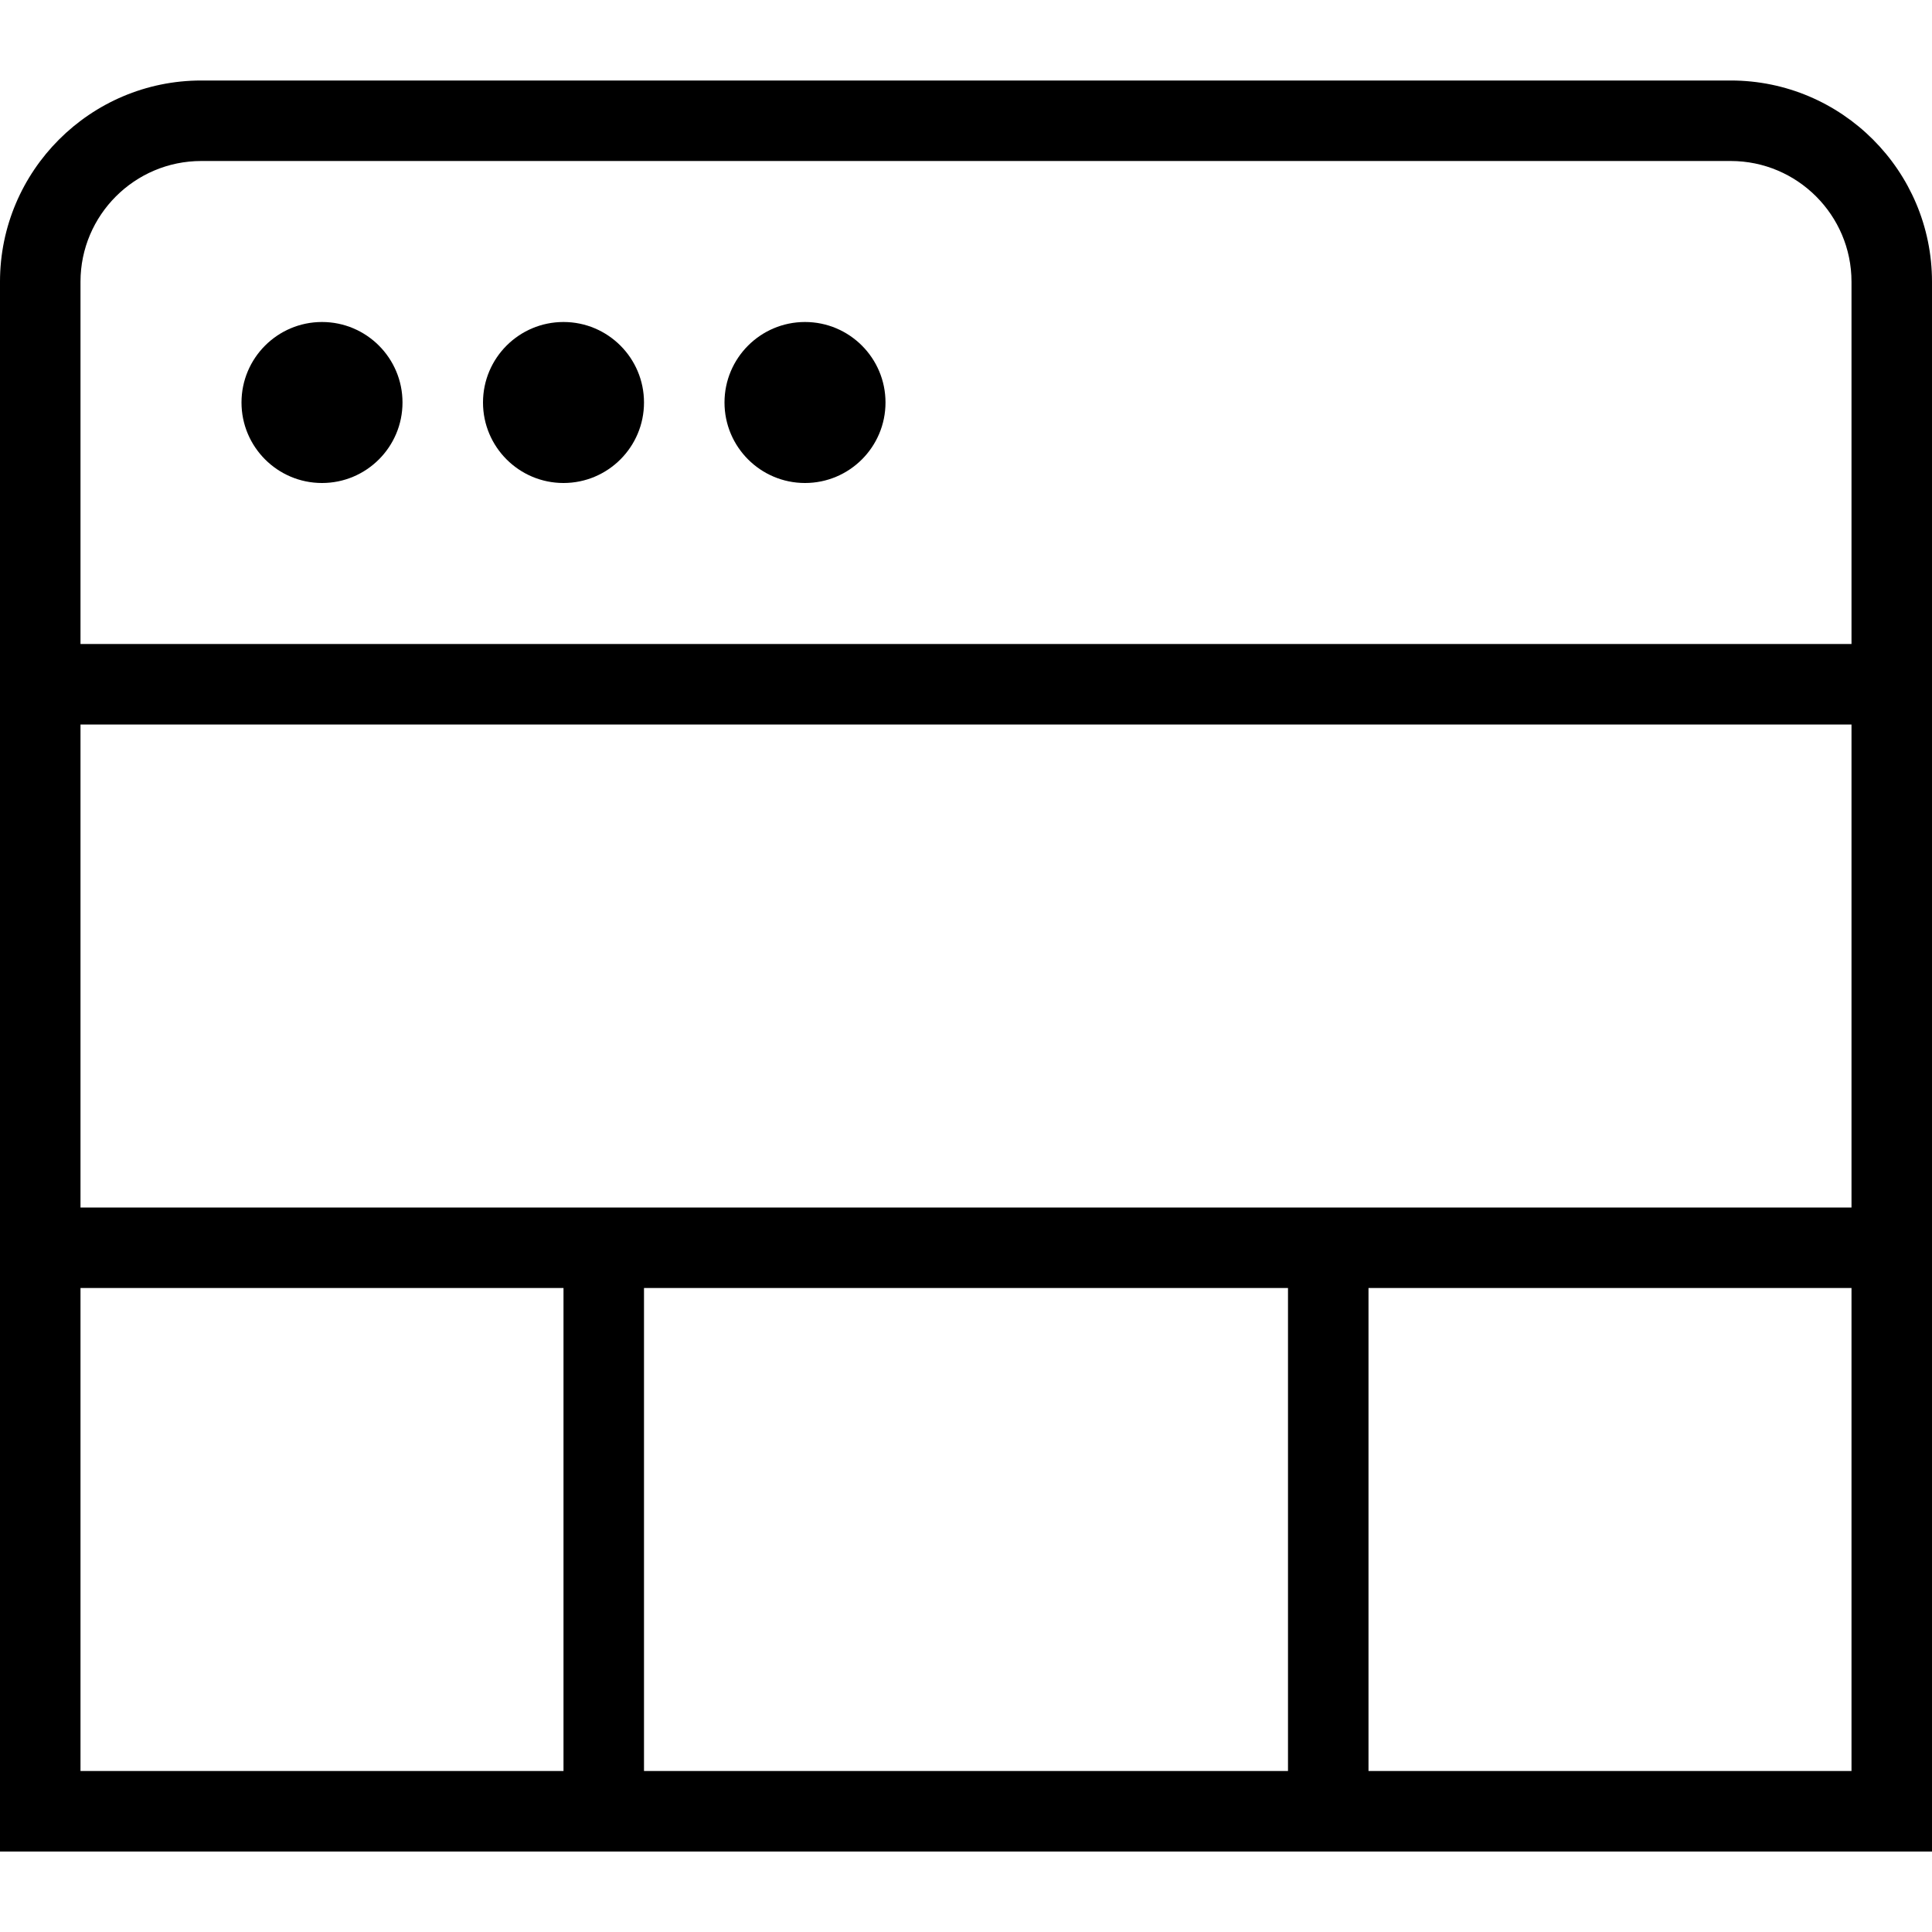 <svg id="Layer_1" viewBox="0 0 24 24" xmlns="http://www.w3.org/2000/svg" data-name="Layer 1"><path d="m21.5 1h-19c-1.378 0-2.5 1.122-2.5 2.5v19.5h24v-19.5c0-1.378-1.121-2.5-2.5-2.5zm-19 1h19c.827 0 1.5.673 1.5 1.5v4.5h-22v-4.5c0-.827.673-1.5 1.5-1.5zm13.5 14v6h-8v-6zm-15-1v-6h22v6zm0 1h6v6h-6zm16 6v-6h6v6zm-14-17c0-.552.448-1 1-1s1 .448 1 1-.448 1-1 1-1-.448-1-1zm3 0c0-.552.448-1 1-1s1 .448 1 1-.448 1-1 1-1-.448-1-1zm3 0c0-.552.448-1 1-1s1 .448 1 1-.448 1-1 1-1-.448-1-1z"/></svg>